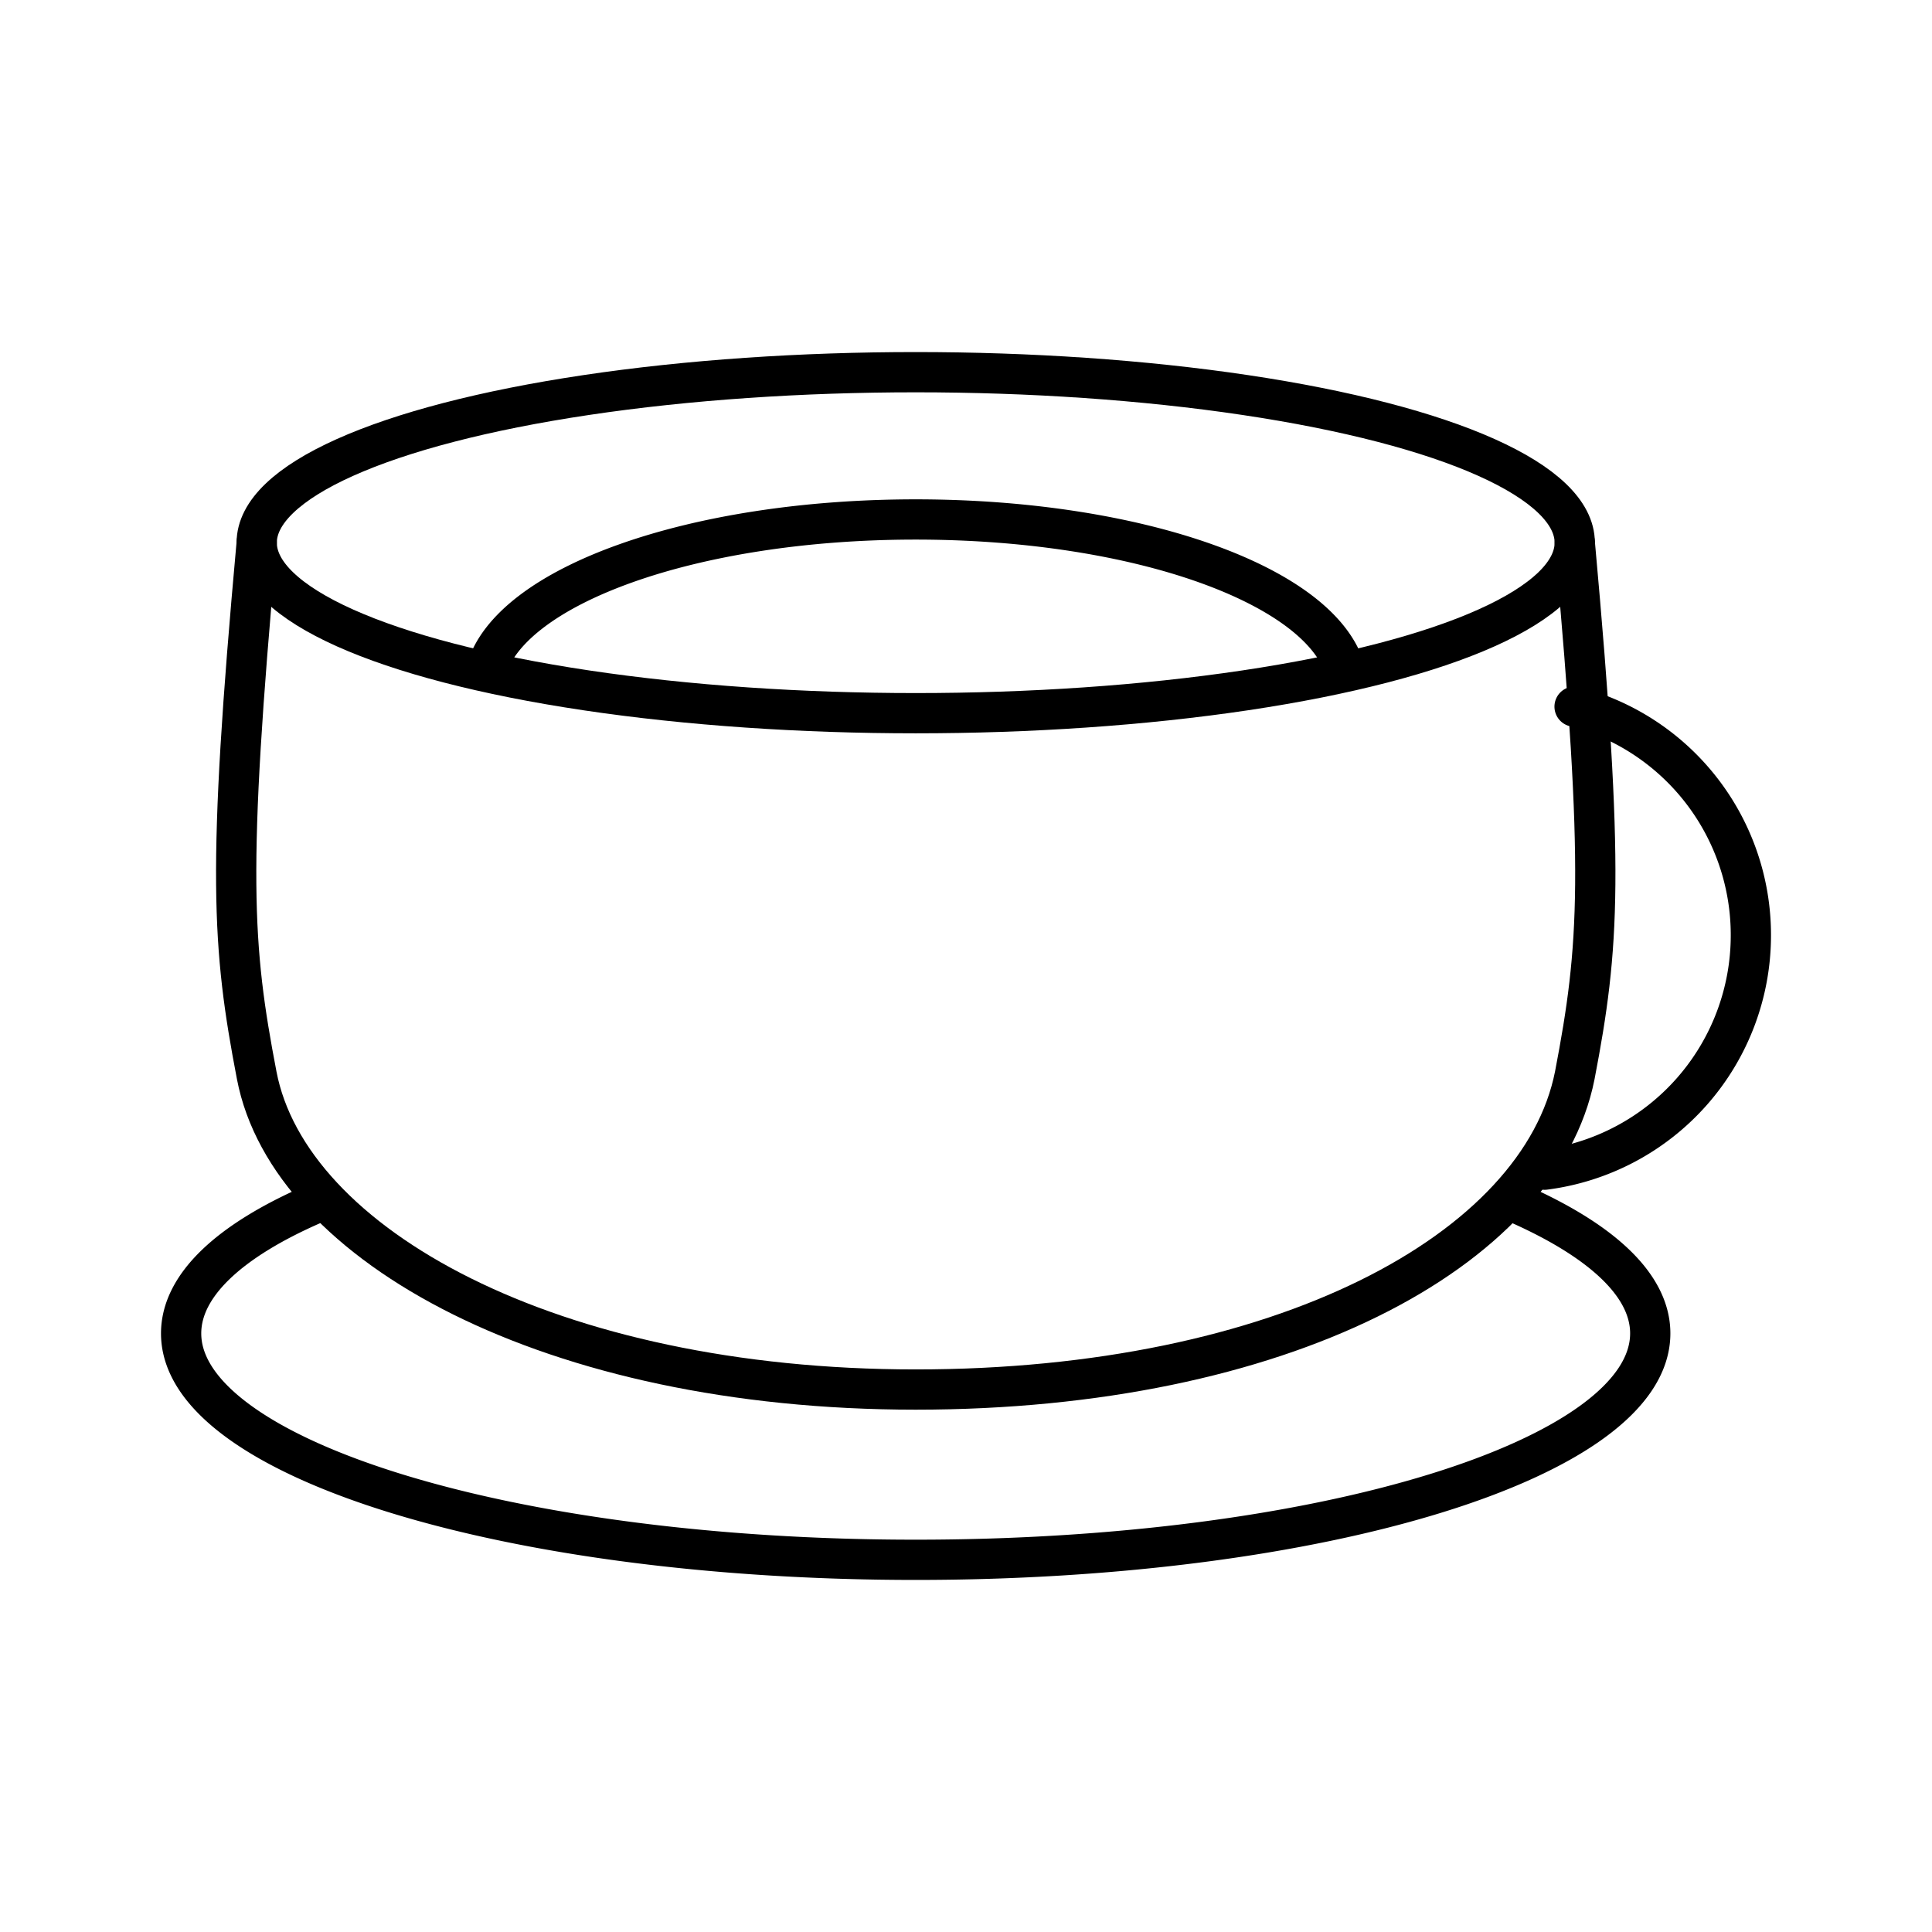 <svg xmlns="http://www.w3.org/2000/svg" xmlns:xlink="http://www.w3.org/1999/xlink" width="48" height="48" viewBox="0 0 48 48"><ellipse cx="22.751" cy="13.483" fill="none" stroke="currentColor" stroke-linecap="round" stroke-linejoin="round" rx="16.373" ry="4.236"/><path fill="none" stroke="currentColor" stroke-linecap="round" stroke-linejoin="round" d="M37.7 29.898c2.082.92 3.3 2.028 3.3 3.23c0 3.11-8.166 5.625-18.25 5.625c-10.072 0-18.25-2.515-18.25-5.624c0-1.203 1.216-2.312 3.298-3.217m4.272-13.235c.581-2.122 5.137-3.771 10.68-3.771s10.098 1.649 10.679 3.771m5.691.879a5.865 5.865 0 0 1 4.38 5.678a5.87 5.87 0 0 1-5.123 5.826"/><path fill="none" stroke="currentColor" stroke-linecap="round" stroke-linejoin="round" d="M39.125 13.483c.743 8.186.614 10.032 0 13.235h0c-.872 4.38-7.33 7.805-16.374 7.805S7.19 30.951 6.378 26.718c-.614-3.203-.743-5.049 0-13.235"/></svg>